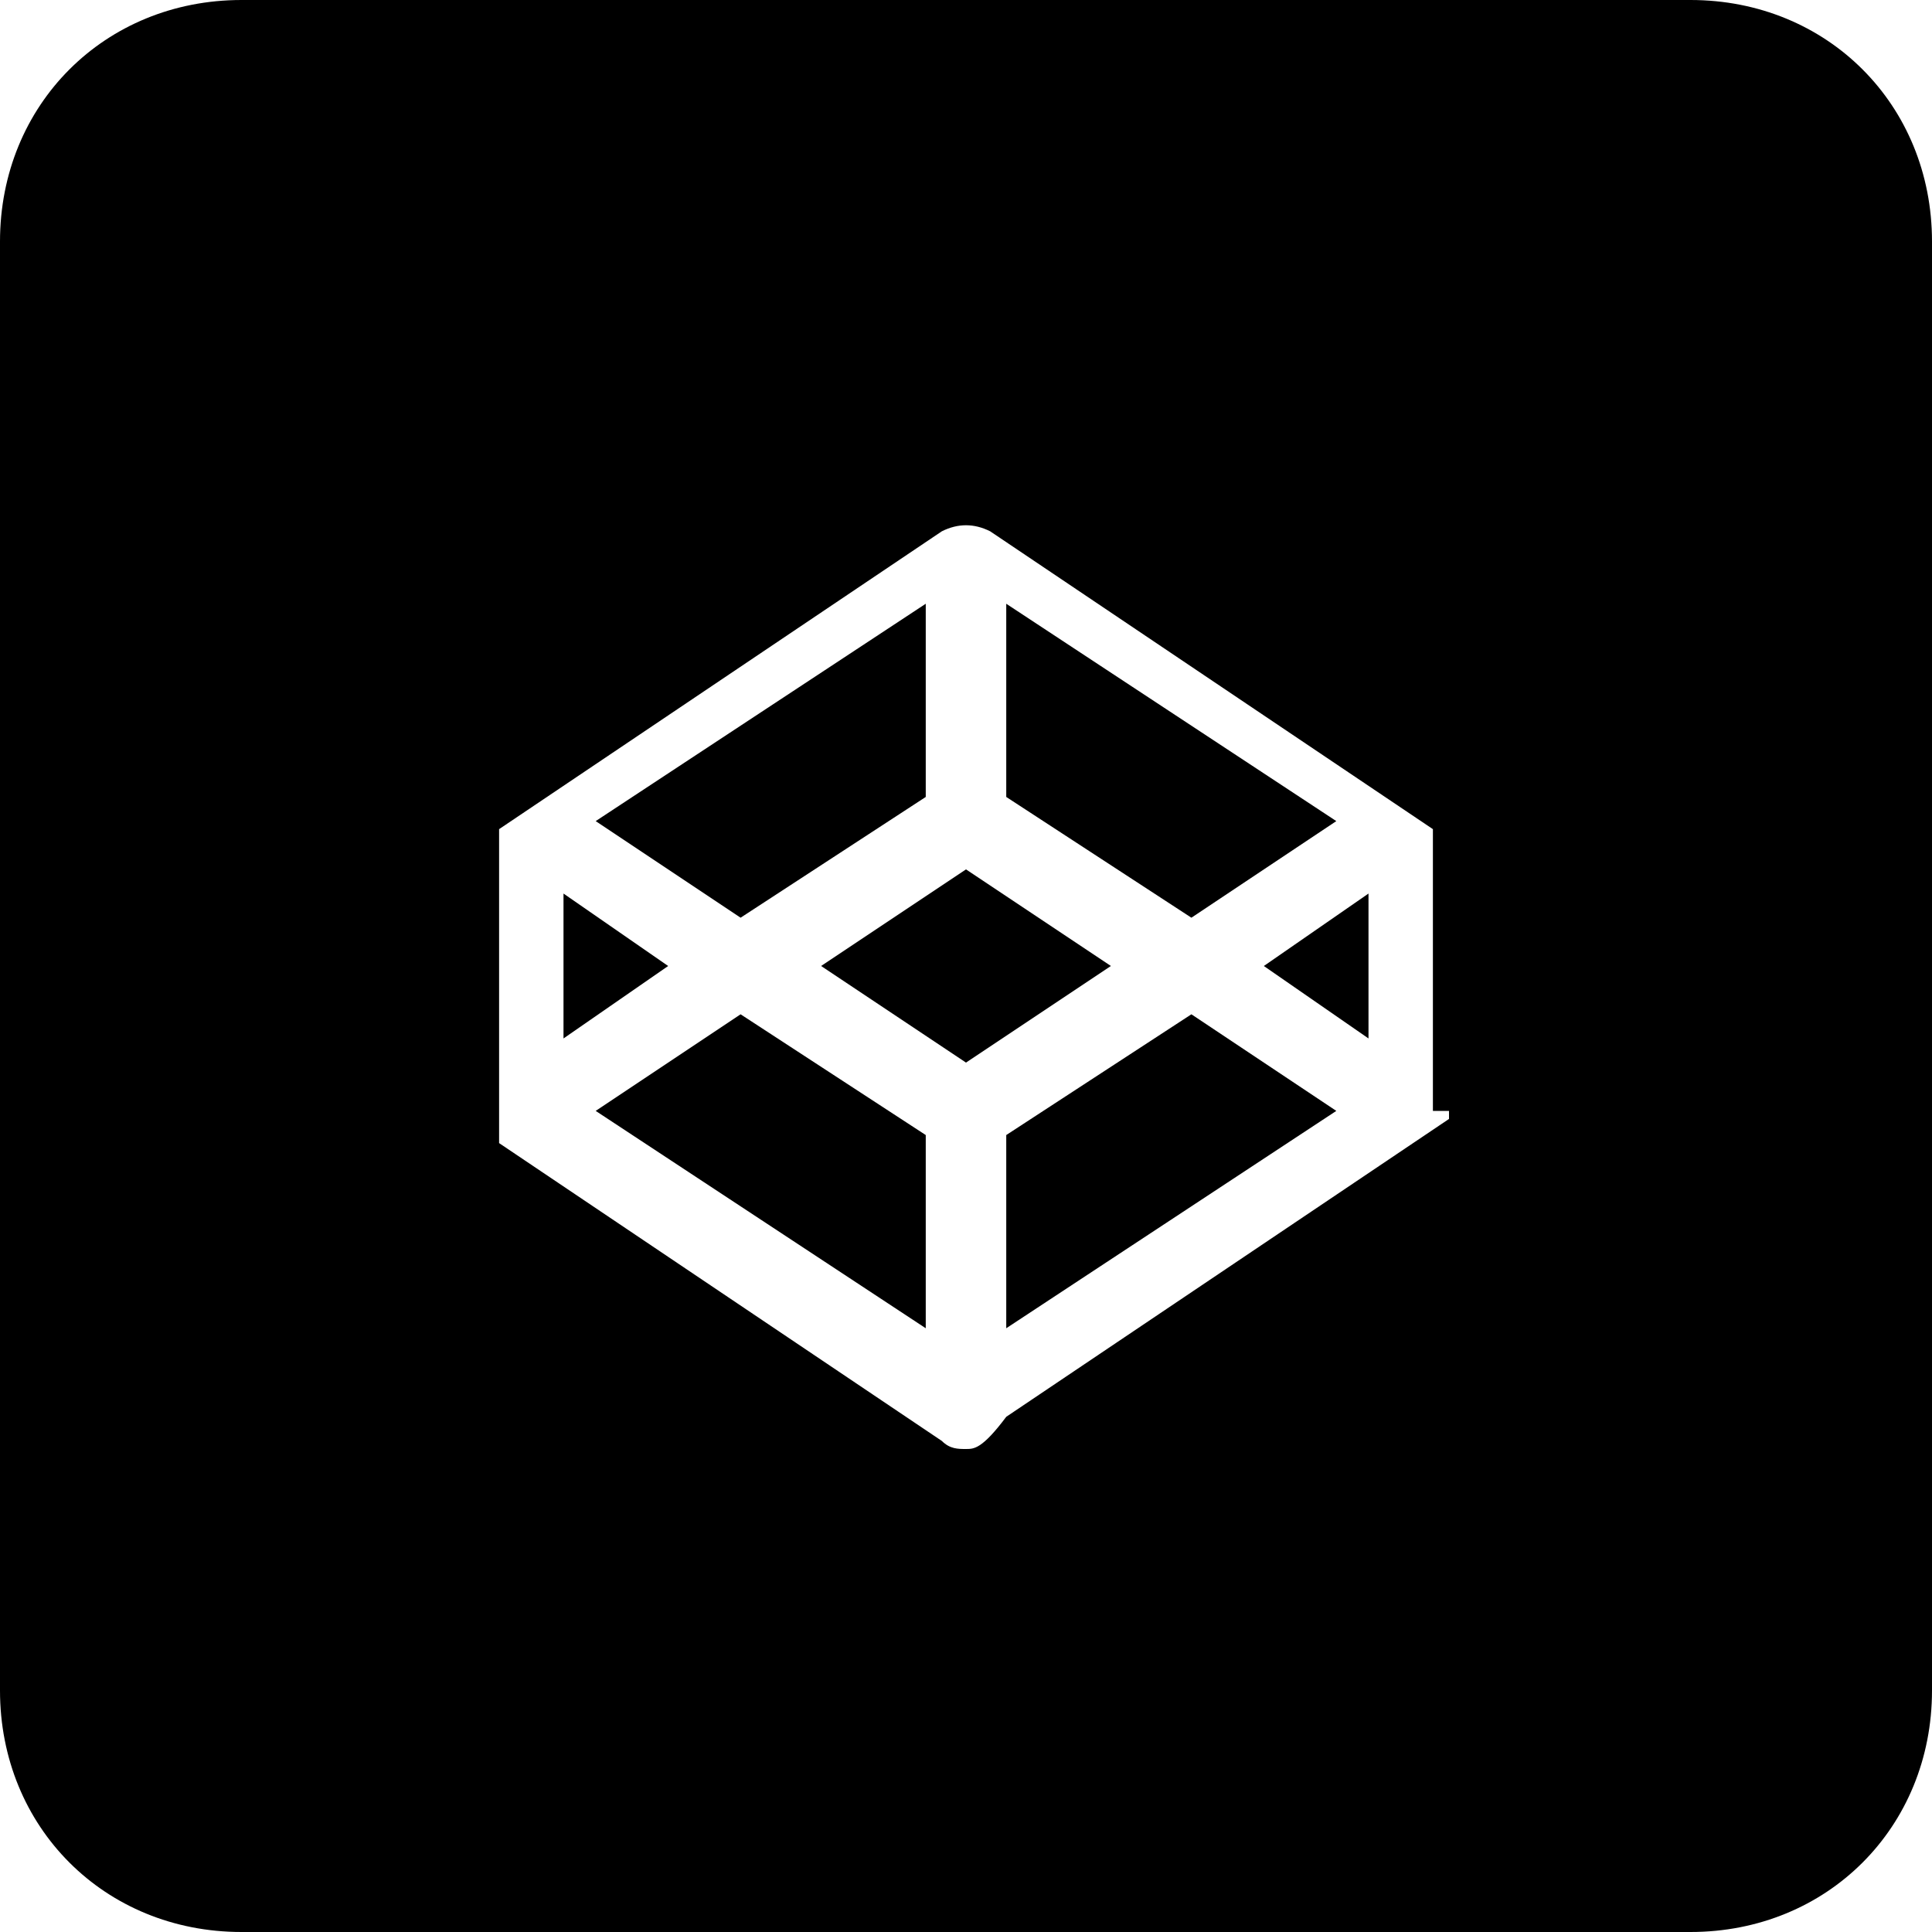 <svg id="nc_icon" xmlns="http://www.w3.org/2000/svg" xmlns:xlink="http://www.w3.org/1999/xlink" x="0px" y="0px" viewBox="0 0 24 24"><g >
<polygon fill="currentColor" points="7.4,13.8 11.5,16.5 11.5,14.1 9.2,12.6 "/>
<polygon fill="currentColor" points="16.6,10.2 12.5,7.5 12.5,9.9 14.8,11.4 "/>
<polygon fill="currentColor" points="11.5,9.9 11.5,7.5 7.4,10.2 9.2,11.4 "/>
<polygon fill="currentColor" points="12,10.8 10.2,12 12,13.2 13.8,12 "/>
<polygon fill="currentColor" points="7,11.1 7,12.9 8.3,12 "/>
<polygon fill="currentColor" points="12.5,14.1 12.5,16.5 16.6,13.8 14.8,12.6 "/>
<path fill="currentColor" d="M21,0H3C1.3,0,0,1.3,0,3v18c0,1.7,1.3,3,3,3h18c1.7,0,3-1.3,3-3V3C24,1.3,22.7,0,21,0z M18,13.8&#10;&#9;C18,13.9,18,13.9,18,13.8C18,13.9,18,13.9,18,13.8c0,0.1,0,0.1,0,0.1c0,0,0,0,0,0c0,0,0,0,0,0c0,0,0,0,0,0c0,0,0,0,0,0c0,0,0,0,0,0&#10;&#9;c0,0,0,0,0,0c0,0,0,0,0,0c0,0,0,0,0,0c0,0,0,0,0,0c0,0,0,0,0,0c0,0,0,0,0,0c0,0,0,0,0,0l-5.5,3.7C12.2,18,12.1,18,12,18&#10;&#9;c-0.1,0-0.2,0-0.3-0.1l-5.5-3.7c0,0,0,0,0,0c0,0,0,0,0,0c0,0,0,0,0,0c0,0,0,0,0,0c0,0,0,0,0,0c0,0,0,0,0,0c0,0,0,0,0,0c0,0,0,0,0,0&#10;&#9;c0,0,0,0,0,0c0,0,0,0,0,0c0,0,0,0,0,0c0,0,0,0,0,0c0,0,0,0,0,0c0,0,0,0,0,0c0,0,0,0,0-0.1v-3.7c0,0,0,0,0-0.1c0,0,0,0,0,0&#10;&#9;c0,0,0,0,0,0c0,0,0,0,0,0c0,0,0,0,0,0c0,0,0,0,0,0c0,0,0,0,0,0c0,0,0,0,0,0c0,0,0,0,0,0c0,0,0,0,0,0c0,0,0,0,0,0c0,0,0,0,0,0&#10;&#9;c0,0,0,0,0,0c0,0,0,0,0,0c0,0,0,0,0,0l5.5-3.7c0.2-0.1,0.4-0.1,0.6,0l5.5,3.7c0,0,0,0,0,0c0,0,0,0,0,0c0,0,0,0,0,0c0,0,0,0,0,0&#10;&#9;c0,0,0,0,0,0c0,0,0,0,0,0c0,0,0,0,0,0c0,0,0,0,0,0c0,0,0,0,0,0c0,0,0,0,0,0c0,0,0,0,0,0c0,0,0,0,0,0c0,0,0,0,0,0c0,0,0,0,0,0&#10;&#9;c0,0,0,0,0,0.1V13.8z"/>
<polygon fill="currentColor" points="17,12.9 17,11.1 15.7,12 "/>
</g></svg>